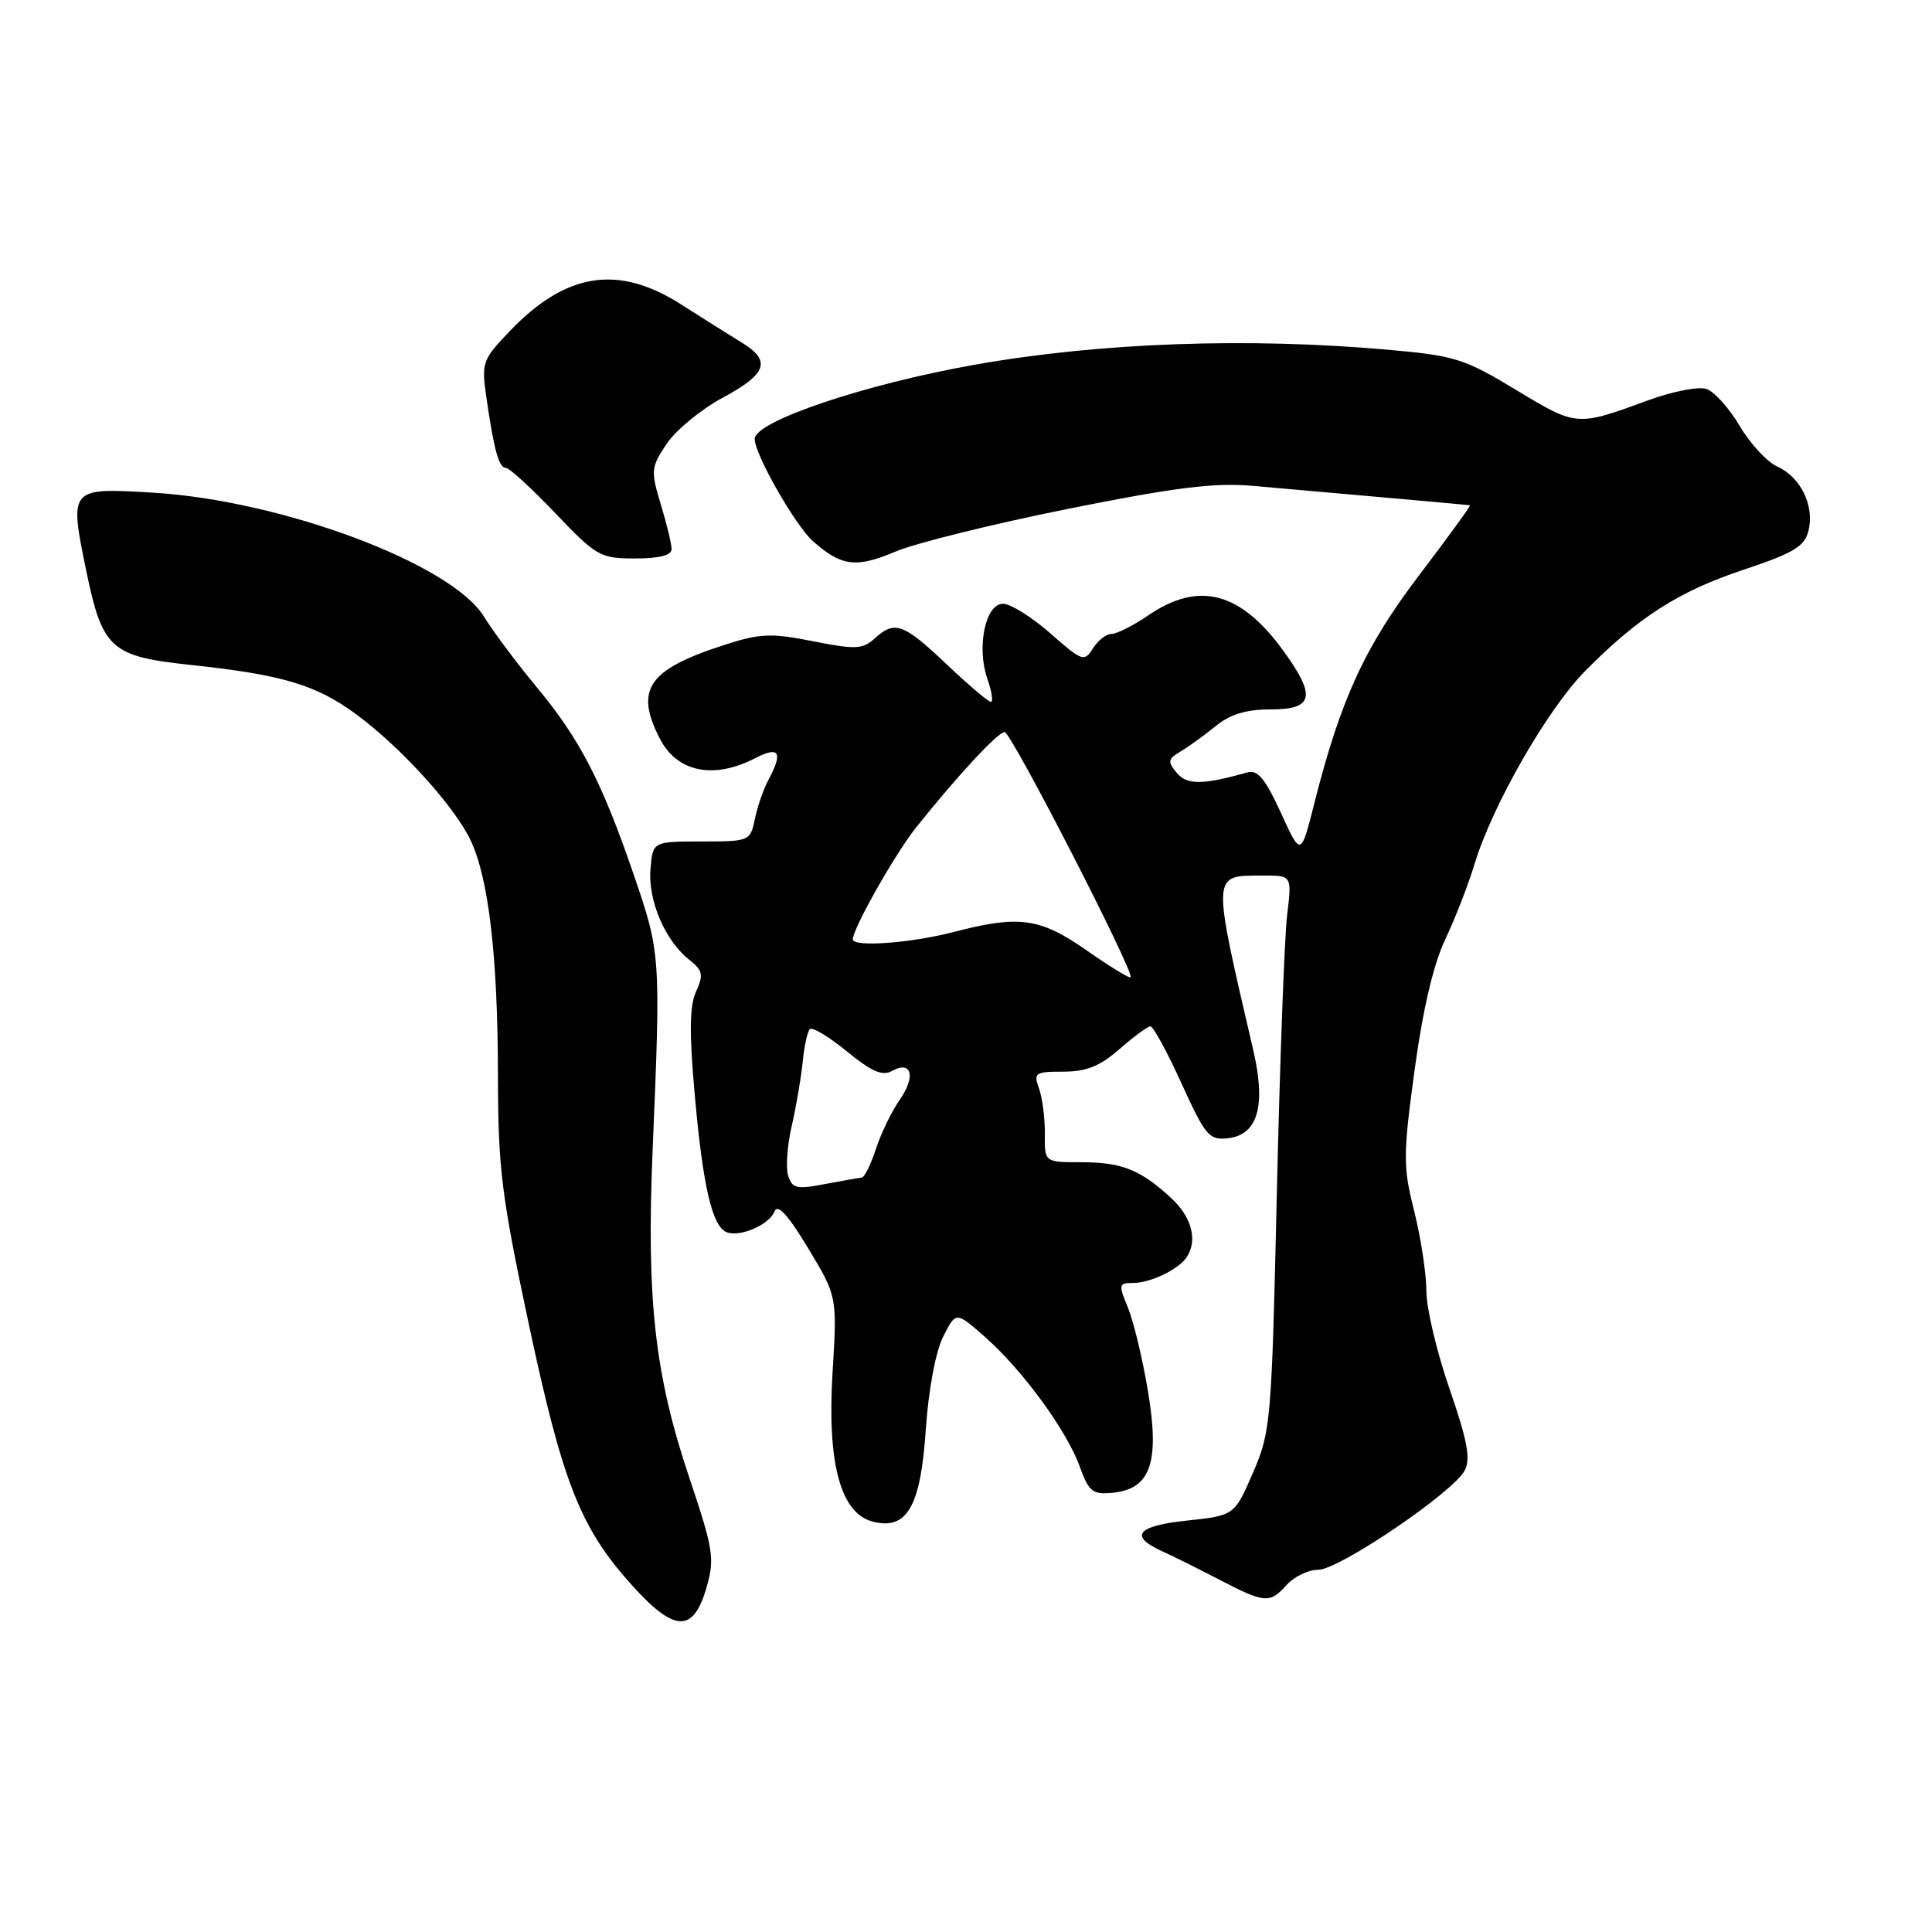 <?xml version="1.0" encoding="UTF-8" standalone="no"?>
<!DOCTYPE svg PUBLIC "-//W3C//DTD SVG 1.1//EN" "http://www.w3.org/Graphics/SVG/1.1/DTD/svg11.dtd" >
<svg xmlns="http://www.w3.org/2000/svg" xmlns:xlink="http://www.w3.org/1999/xlink" version="1.1" viewBox="0 0 256 256">
 <g >
 <path fill="currentColor"
d=" M 93.62 210.34 C 94.72 206.53 94.53 205.32 91.35 195.84 C 86.76 182.19 85.65 172.26 86.47 152.55 C 87.56 126.63 87.54 126.32 84.00 115.98 C 79.76 103.58 76.82 97.90 71.09 91.02 C 68.50 87.90 65.36 83.70 64.11 81.68 C 59.80 74.70 37.33 66.30 20.27 65.28 C 9.16 64.62 9.16 64.62 11.44 75.69 C 13.57 85.96 14.68 86.97 25.12 88.09 C 37.37 89.39 41.85 90.72 47.16 94.62 C 53.05 98.94 60.21 106.82 62.35 111.33 C 64.75 116.37 65.96 126.76 65.98 142.41 C 66.00 154.84 66.43 158.36 70.06 175.41 C 74.56 196.53 76.89 202.43 83.68 209.99 C 89.38 216.33 91.87 216.42 93.62 210.34 Z  M 170.50 210.00 C 171.50 208.90 173.38 208.00 174.69 208.00 C 177.43 208.00 192.52 197.77 194.08 194.85 C 194.89 193.33 194.44 190.89 192.07 184.03 C 190.38 179.16 189.00 173.32 189.00 171.05 C 189.00 168.77 188.27 164.02 187.39 160.49 C 185.90 154.56 185.90 153.13 187.44 141.79 C 188.53 133.78 189.94 127.76 191.49 124.50 C 192.80 121.75 194.55 117.25 195.38 114.50 C 197.74 106.71 205.04 93.97 210.05 88.90 C 217.13 81.75 222.46 78.34 231.07 75.48 C 237.65 73.29 239.11 72.41 239.63 70.34 C 240.46 67.04 238.62 63.24 235.52 61.83 C 234.13 61.20 231.88 58.76 230.50 56.41 C 229.12 54.06 227.13 51.86 226.08 51.53 C 225.03 51.19 221.55 51.88 218.34 53.06 C 208.92 56.52 208.91 56.52 200.91 51.68 C 194.05 47.53 192.79 47.13 184.00 46.35 C 165.38 44.69 145.81 45.39 129.26 48.31 C 114.60 50.90 100.00 55.82 100.00 58.17 C 100.00 60.20 105.39 69.66 107.73 71.72 C 111.51 75.06 113.43 75.30 118.70 73.07 C 121.34 71.96 131.60 69.42 141.50 67.43 C 155.70 64.58 160.87 63.93 166.00 64.38 C 180.10 65.61 194.51 66.90 194.78 66.95 C 194.93 66.98 191.90 71.15 188.05 76.21 C 180.82 85.73 177.63 92.68 174.13 106.54 C 172.37 113.50 172.37 113.50 169.71 107.67 C 167.64 103.16 166.64 101.96 165.27 102.35 C 159.35 104.02 157.27 104.03 155.92 102.40 C 154.69 100.93 154.75 100.57 156.39 99.60 C 157.42 99.00 159.51 97.49 161.03 96.25 C 163.00 94.64 165.10 94.00 168.39 94.00 C 174.05 94.00 174.43 92.27 170.07 86.26 C 164.40 78.43 158.89 76.96 152.21 81.50 C 150.19 82.88 147.97 84.00 147.28 84.00 C 146.58 84.00 145.48 84.86 144.82 85.92 C 143.68 87.74 143.39 87.63 139.17 83.92 C 136.72 81.76 133.90 80.00 132.90 80.00 C 130.57 80.00 129.37 85.77 130.84 89.97 C 131.42 91.64 131.63 93.00 131.29 93.00 C 130.96 93.00 128.31 90.75 125.41 88.00 C 119.66 82.56 118.57 82.18 115.87 84.62 C 114.30 86.04 113.33 86.08 107.74 84.97 C 102.16 83.86 100.73 83.92 95.94 85.47 C 85.85 88.73 84.06 91.35 87.46 97.93 C 89.74 102.32 94.58 103.30 100.05 100.47 C 103.26 98.81 103.79 99.66 101.83 103.32 C 101.18 104.52 100.37 106.85 100.03 108.50 C 99.41 111.46 99.31 111.50 92.95 111.50 C 86.50 111.50 86.50 111.50 86.19 115.19 C 85.85 119.31 88.13 124.64 91.31 127.16 C 93.12 128.59 93.25 129.16 92.23 131.39 C 91.36 133.31 91.32 136.85 92.07 145.23 C 93.16 157.34 94.39 162.55 96.30 163.28 C 98.08 163.96 101.96 162.27 102.63 160.52 C 103.04 159.46 104.41 160.97 107.07 165.38 C 110.93 171.77 110.93 171.77 110.32 181.85 C 109.58 193.92 111.38 200.55 115.67 201.63 C 120.19 202.77 121.99 199.64 122.67 189.44 C 123.03 184.16 123.97 179.12 124.97 177.13 C 126.66 173.77 126.66 173.77 130.46 177.10 C 135.43 181.46 141.34 189.53 143.06 194.30 C 144.28 197.67 144.77 198.06 147.44 197.80 C 152.47 197.30 153.69 193.79 152.11 184.33 C 151.39 180.02 150.19 175.04 149.45 173.25 C 148.19 170.21 148.23 170.00 150.12 170.00 C 152.43 170.00 156.15 168.22 157.23 166.60 C 158.72 164.38 157.93 161.31 155.25 158.81 C 151.17 155.01 148.66 154.00 143.27 154.00 C 138.40 154.00 138.40 154.00 138.45 150.25 C 138.47 148.19 138.12 145.49 137.68 144.25 C 136.92 142.15 137.14 142.00 140.90 142.00 C 143.95 142.00 145.76 141.27 148.35 139.00 C 150.23 137.35 152.07 136.00 152.44 136.00 C 152.81 136.00 154.67 139.40 156.56 143.57 C 159.74 150.54 160.22 151.11 162.74 150.82 C 166.66 150.36 167.77 146.53 166.08 139.23 C 160.54 115.36 160.51 116.04 167.35 116.02 C 171.19 116.00 171.19 116.00 170.55 121.25 C 170.20 124.14 169.59 140.68 169.19 158.00 C 168.50 188.43 168.39 189.69 166.02 195.16 C 163.57 200.81 163.57 200.81 157.23 201.49 C 150.58 202.20 149.55 203.55 154.08 205.59 C 155.41 206.19 158.75 207.85 161.50 209.28 C 167.62 212.46 168.23 212.51 170.50 210.00 Z  M 88.99 72.75 C 88.98 72.06 88.34 69.39 87.55 66.80 C 86.21 62.36 86.25 61.93 88.34 58.80 C 89.56 56.99 92.91 54.23 95.78 52.69 C 101.66 49.52 102.24 47.80 98.25 45.37 C 96.74 44.45 93.14 42.19 90.27 40.35 C 81.95 35.03 75.04 36.08 67.62 43.80 C 63.90 47.68 63.78 48.03 64.45 52.67 C 65.45 59.64 66.11 62.00 67.04 62.00 C 67.49 62.00 70.43 64.70 73.58 68.00 C 79.04 73.72 79.53 74.00 84.15 74.00 C 87.37 74.00 89.00 73.58 88.99 72.75 Z  M 104.44 155.80 C 104.10 154.75 104.31 151.77 104.91 149.19 C 105.50 146.61 106.15 142.80 106.36 140.72 C 106.56 138.64 106.99 136.67 107.31 136.36 C 107.63 136.04 109.83 137.37 112.21 139.31 C 115.48 141.99 116.92 142.62 118.19 141.91 C 120.81 140.45 121.38 142.65 119.20 145.76 C 118.14 147.27 116.73 150.19 116.06 152.25 C 115.39 154.31 114.54 156.02 114.17 156.04 C 113.80 156.07 111.60 156.46 109.27 156.90 C 105.58 157.62 104.97 157.48 104.44 155.80 Z  M 144.00 125.94 C 137.80 121.61 135.06 121.23 126.34 123.50 C 120.70 124.97 113.00 125.53 113.00 124.47 C 113.00 123.04 118.62 113.11 121.38 109.65 C 126.91 102.74 132.23 97.00 133.12 97.00 C 133.99 97.00 150.40 128.96 149.81 129.50 C 149.64 129.66 147.03 128.06 144.00 125.94 Z "/>
</g>
</svg>